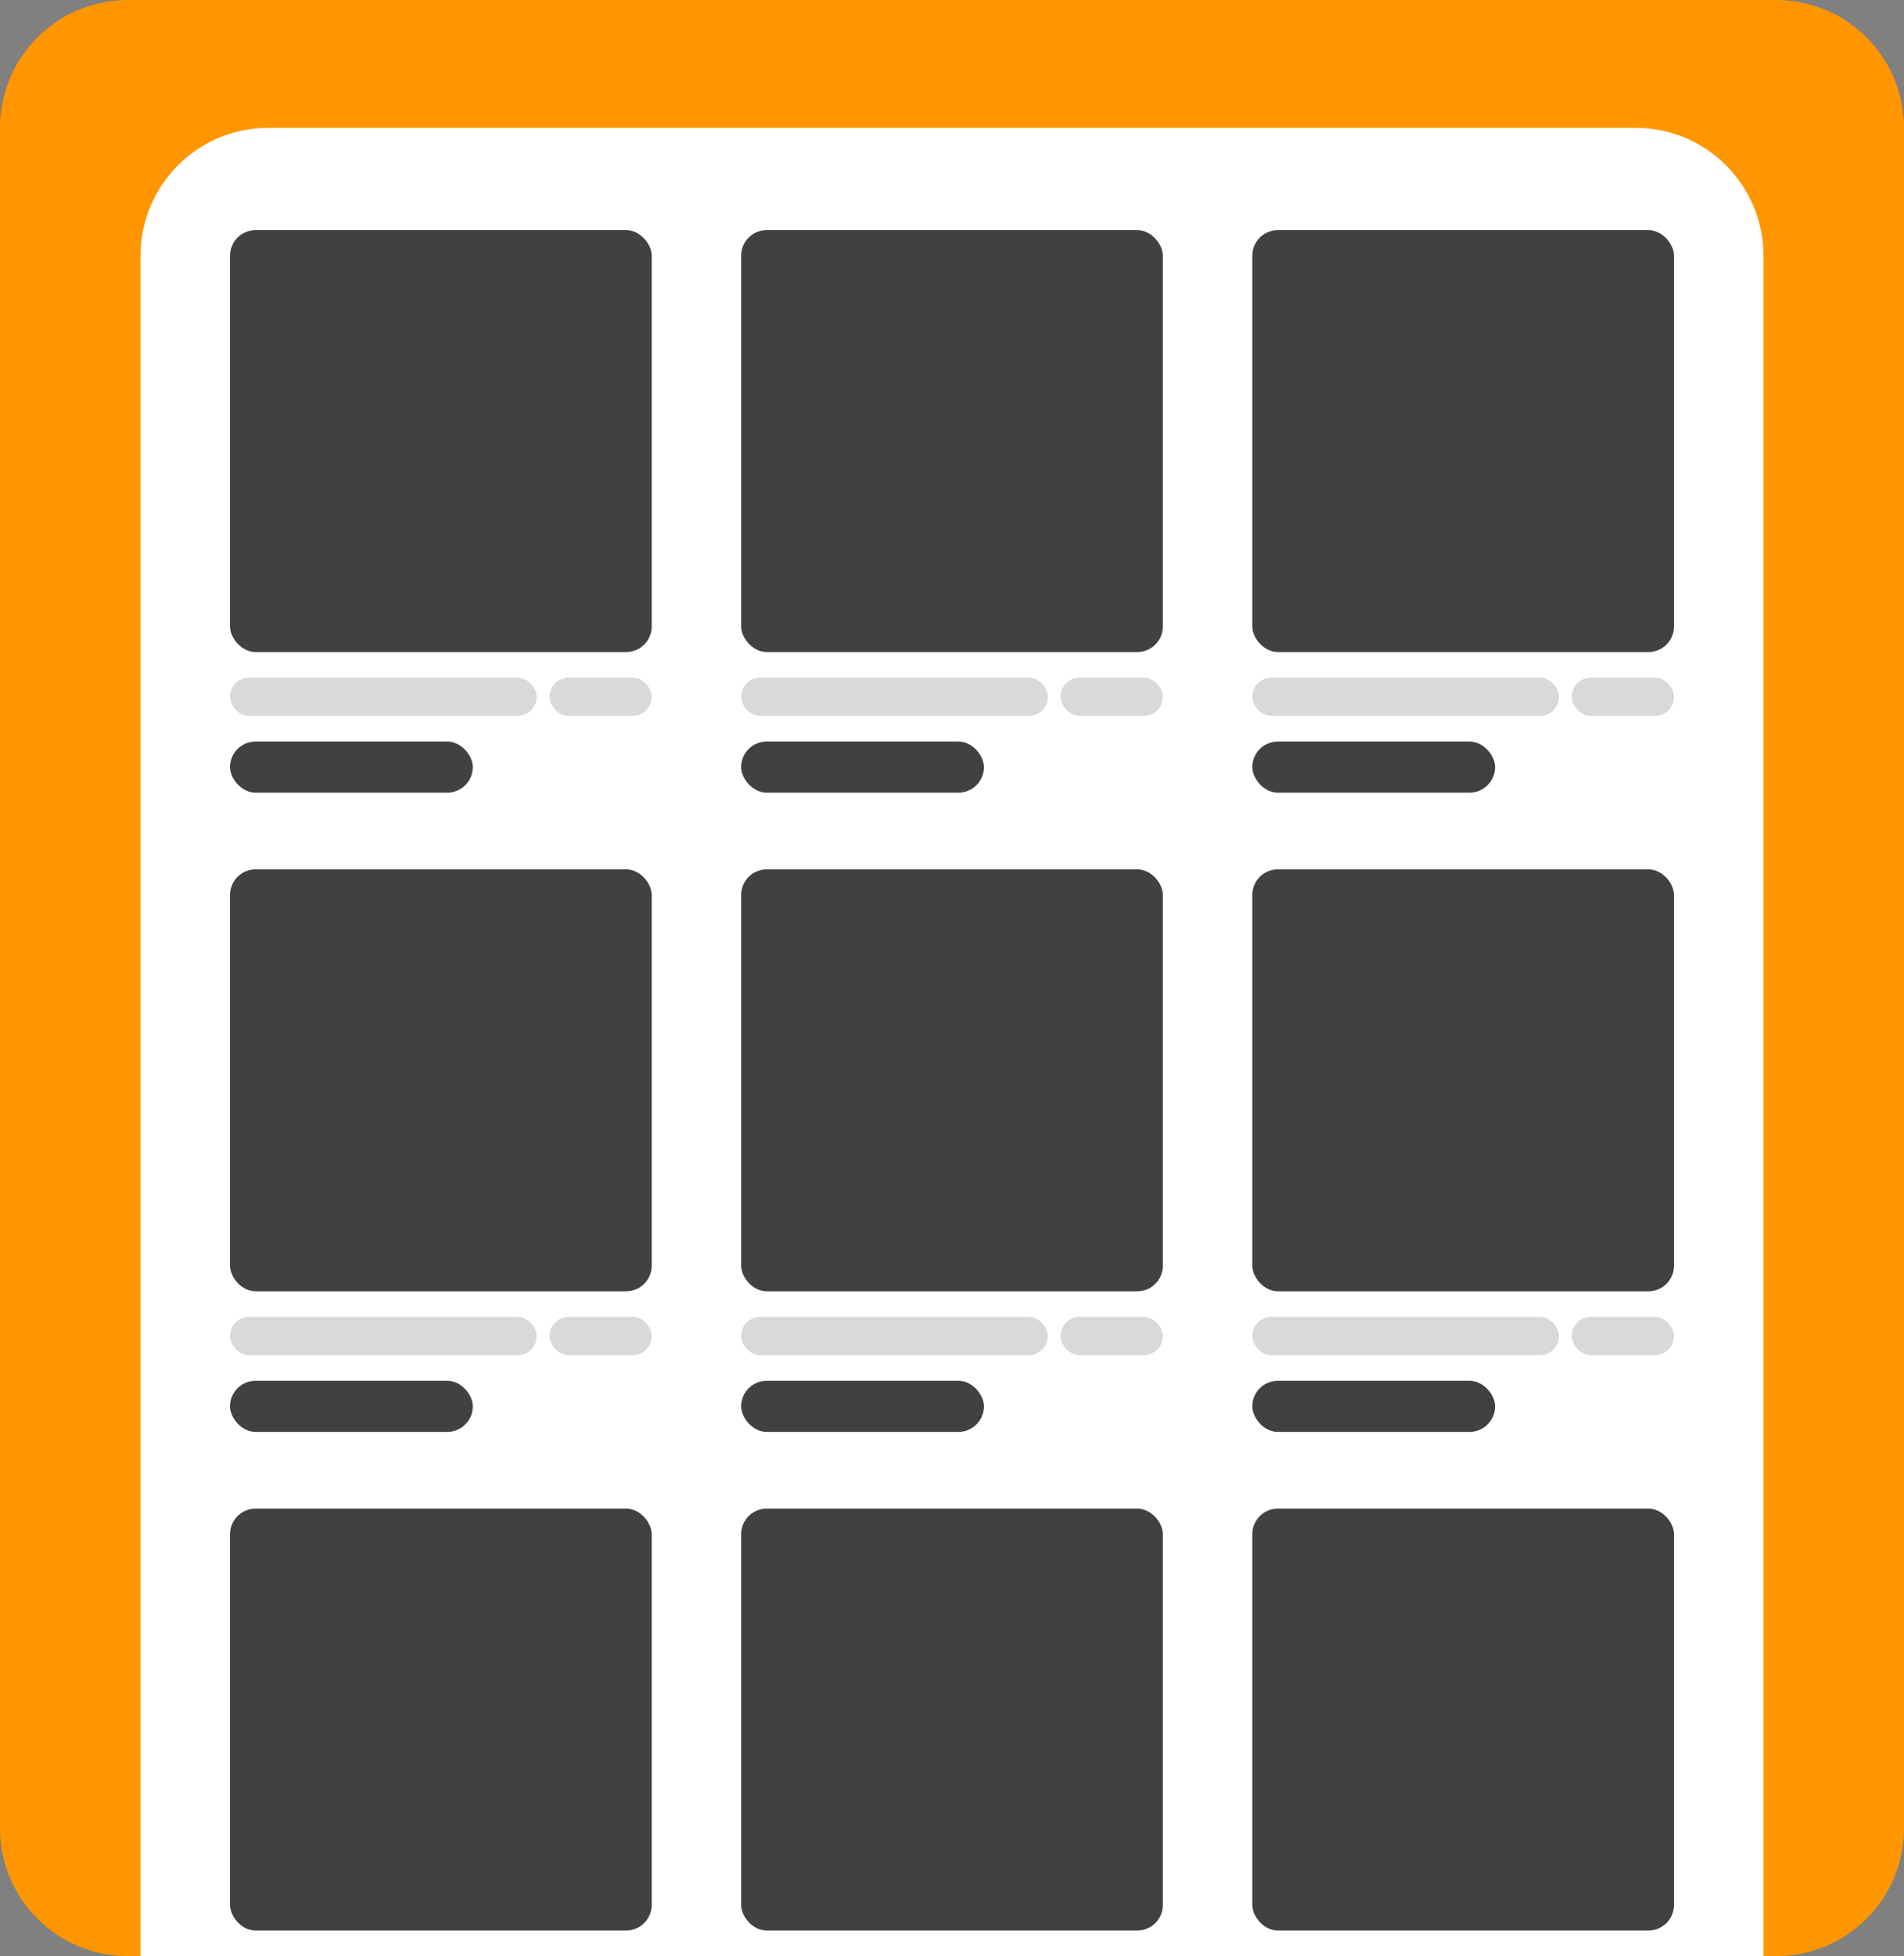<svg width="149" height="153" viewBox="0 0 149 153" fill="none" xmlns="http://www.w3.org/2000/svg">
<rect x="0" y="0" width="149" height="153" fill="#808080" stroke="none"/>
<path d="M139 0H10C4.477 0 0 4.477 0 10V143C0 148.523 4.477 153 10 153H139C144.523 153 149 148.523 149 143V10C149 4.477 144.523 0 139 0Z" fill="#FF9600"/>
<path d="M11 20C11 14.477 15.477 10 21 10H128C133.523 10 138 14.477 138 20V153H11V20Z" fill="white"/>
<rect x="18" y="18" width="33" height="33" rx="2" fill="#414141"/>
<rect x="18" y="53" width="24" height="3" rx="1.5" fill="#D9D9D9"/>
<rect x="18" y="58" width="19" height="4" rx="2" fill="#414141"/>
<rect x="43" y="53" width="8" height="3" rx="1.5" fill="#D9D9D9"/>
<rect x="18" y="68" width="33" height="33" rx="2" fill="#414141"/>
<rect x="18" y="103" width="24" height="3" rx="1.5" fill="#D9D9D9"/>
<rect x="18" y="108" width="19" height="4" rx="2" fill="#414141"/>
<rect x="43" y="103" width="8" height="3" rx="1.5" fill="#D9D9D9"/>
<rect x="18" y="118" width="33" height="33" rx="2" fill="#414141"/>
<rect x="58" y="18" width="33" height="33" rx="2" fill="#414141"/>
<rect x="58" y="53" width="24" height="3" rx="1.5" fill="#D9D9D9"/>
<rect x="58" y="58" width="19" height="4" rx="2" fill="#414141"/>
<rect x="83" y="53" width="8" height="3" rx="1.5" fill="#D9D9D9"/>
<rect x="58" y="68" width="33" height="33" rx="2" fill="#414141"/>
<rect x="58" y="103" width="24" height="3" rx="1.5" fill="#D9D9D9"/>
<rect x="58" y="108" width="19" height="4" rx="2" fill="#414141"/>
<rect x="83" y="103" width="8" height="3" rx="1.5" fill="#D9D9D9"/>
<rect x="58" y="118" width="33" height="33" rx="2" fill="#414141"/>
<rect x="98" y="18" width="33" height="33" rx="2" fill="#414141"/>
<rect x="98" y="53" width="24" height="3" rx="1.5" fill="#D9D9D9"/>
<rect x="98" y="58" width="19" height="4" rx="2" fill="#414141"/>
<rect x="123" y="53" width="8" height="3" rx="1.5" fill="#D9D9D9"/>
<rect x="98" y="68" width="33" height="33" rx="2" fill="#414141"/>
<rect x="98" y="103" width="24" height="3" rx="1.5" fill="#D9D9D9"/>
<rect x="98" y="108" width="19" height="4" rx="2" fill="#414141"/>
<rect x="123" y="103" width="8" height="3" rx="1.5" fill="#D9D9D9"/>
<rect x="98" y="118" width="33" height="33" rx="2" fill="#414141"/>
</svg>
